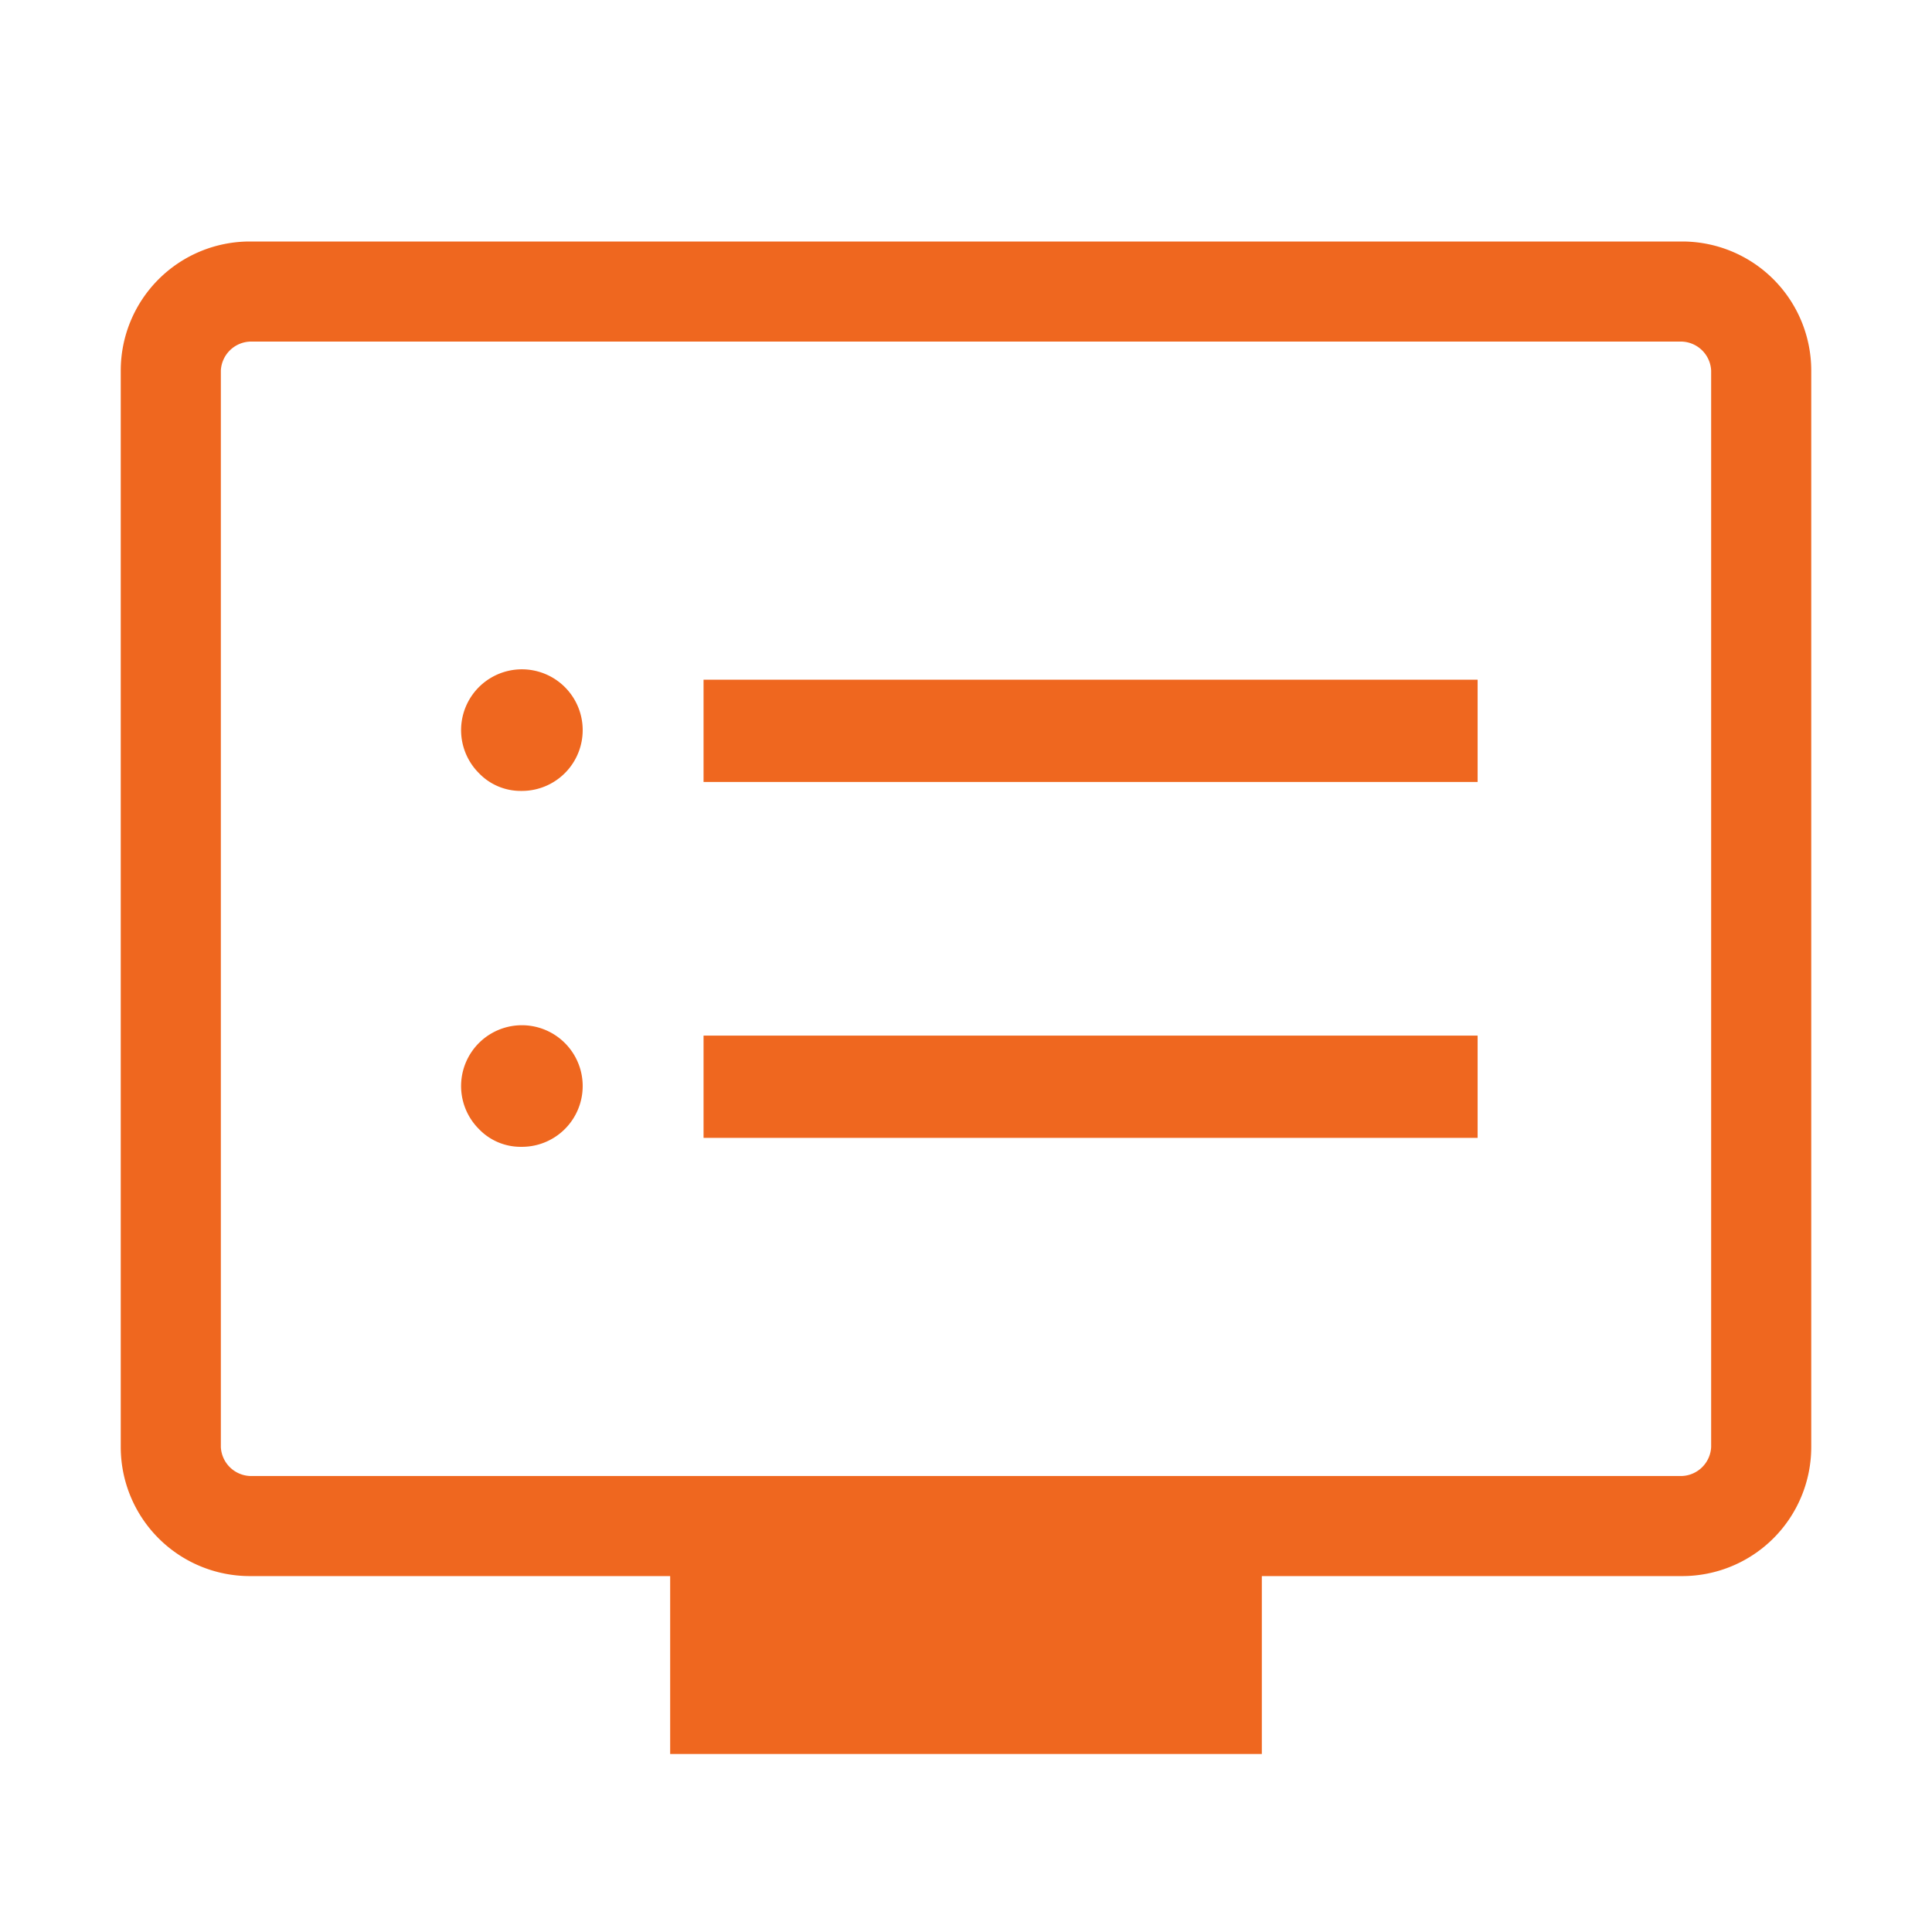 <svg xmlns="http://www.w3.org/2000/svg" xmlns:xlink="http://www.w3.org/1999/xlink" width="32" height="32" viewBox="0 0 32 32"><defs><clipPath id="a"><rect width="32" height="32" transform="translate(924 8937.174)" fill="#fff" stroke="#707070" stroke-width="1"/></clipPath></defs><g transform="translate(-924 -8937.174)" clip-path="url(#a)"><path d="M11.632,21.995a1.007,1.007,0,1,0-.7-.295A.956.956,0,0,0,11.632,21.995Zm0-5.895a1.007,1.007,0,1,0-.7-.295A.956.956,0,0,0,11.632,16.1Zm3.021,5.747H27.474V20.153H14.653Zm0-5.895H27.474V14.258H14.653Zm-.553,16.1V29.105H7.137A2.138,2.138,0,0,1,5,26.968V9.137A2.138,2.138,0,0,1,7.137,7H30.863A2.138,2.138,0,0,1,33,9.137V26.968a2.138,2.138,0,0,1-2.137,2.137H23.9v2.947ZM7.137,27.447H30.863a.505.505,0,0,0,.479-.479V9.137a.505.505,0,0,0-.479-.479H7.137a.505.505,0,0,0-.479.479V26.968a.505.505,0,0,0,.479.479Zm-.479,0v0Z" transform="translate(921 8934.174)" fill="#ef671f"/></g></svg>